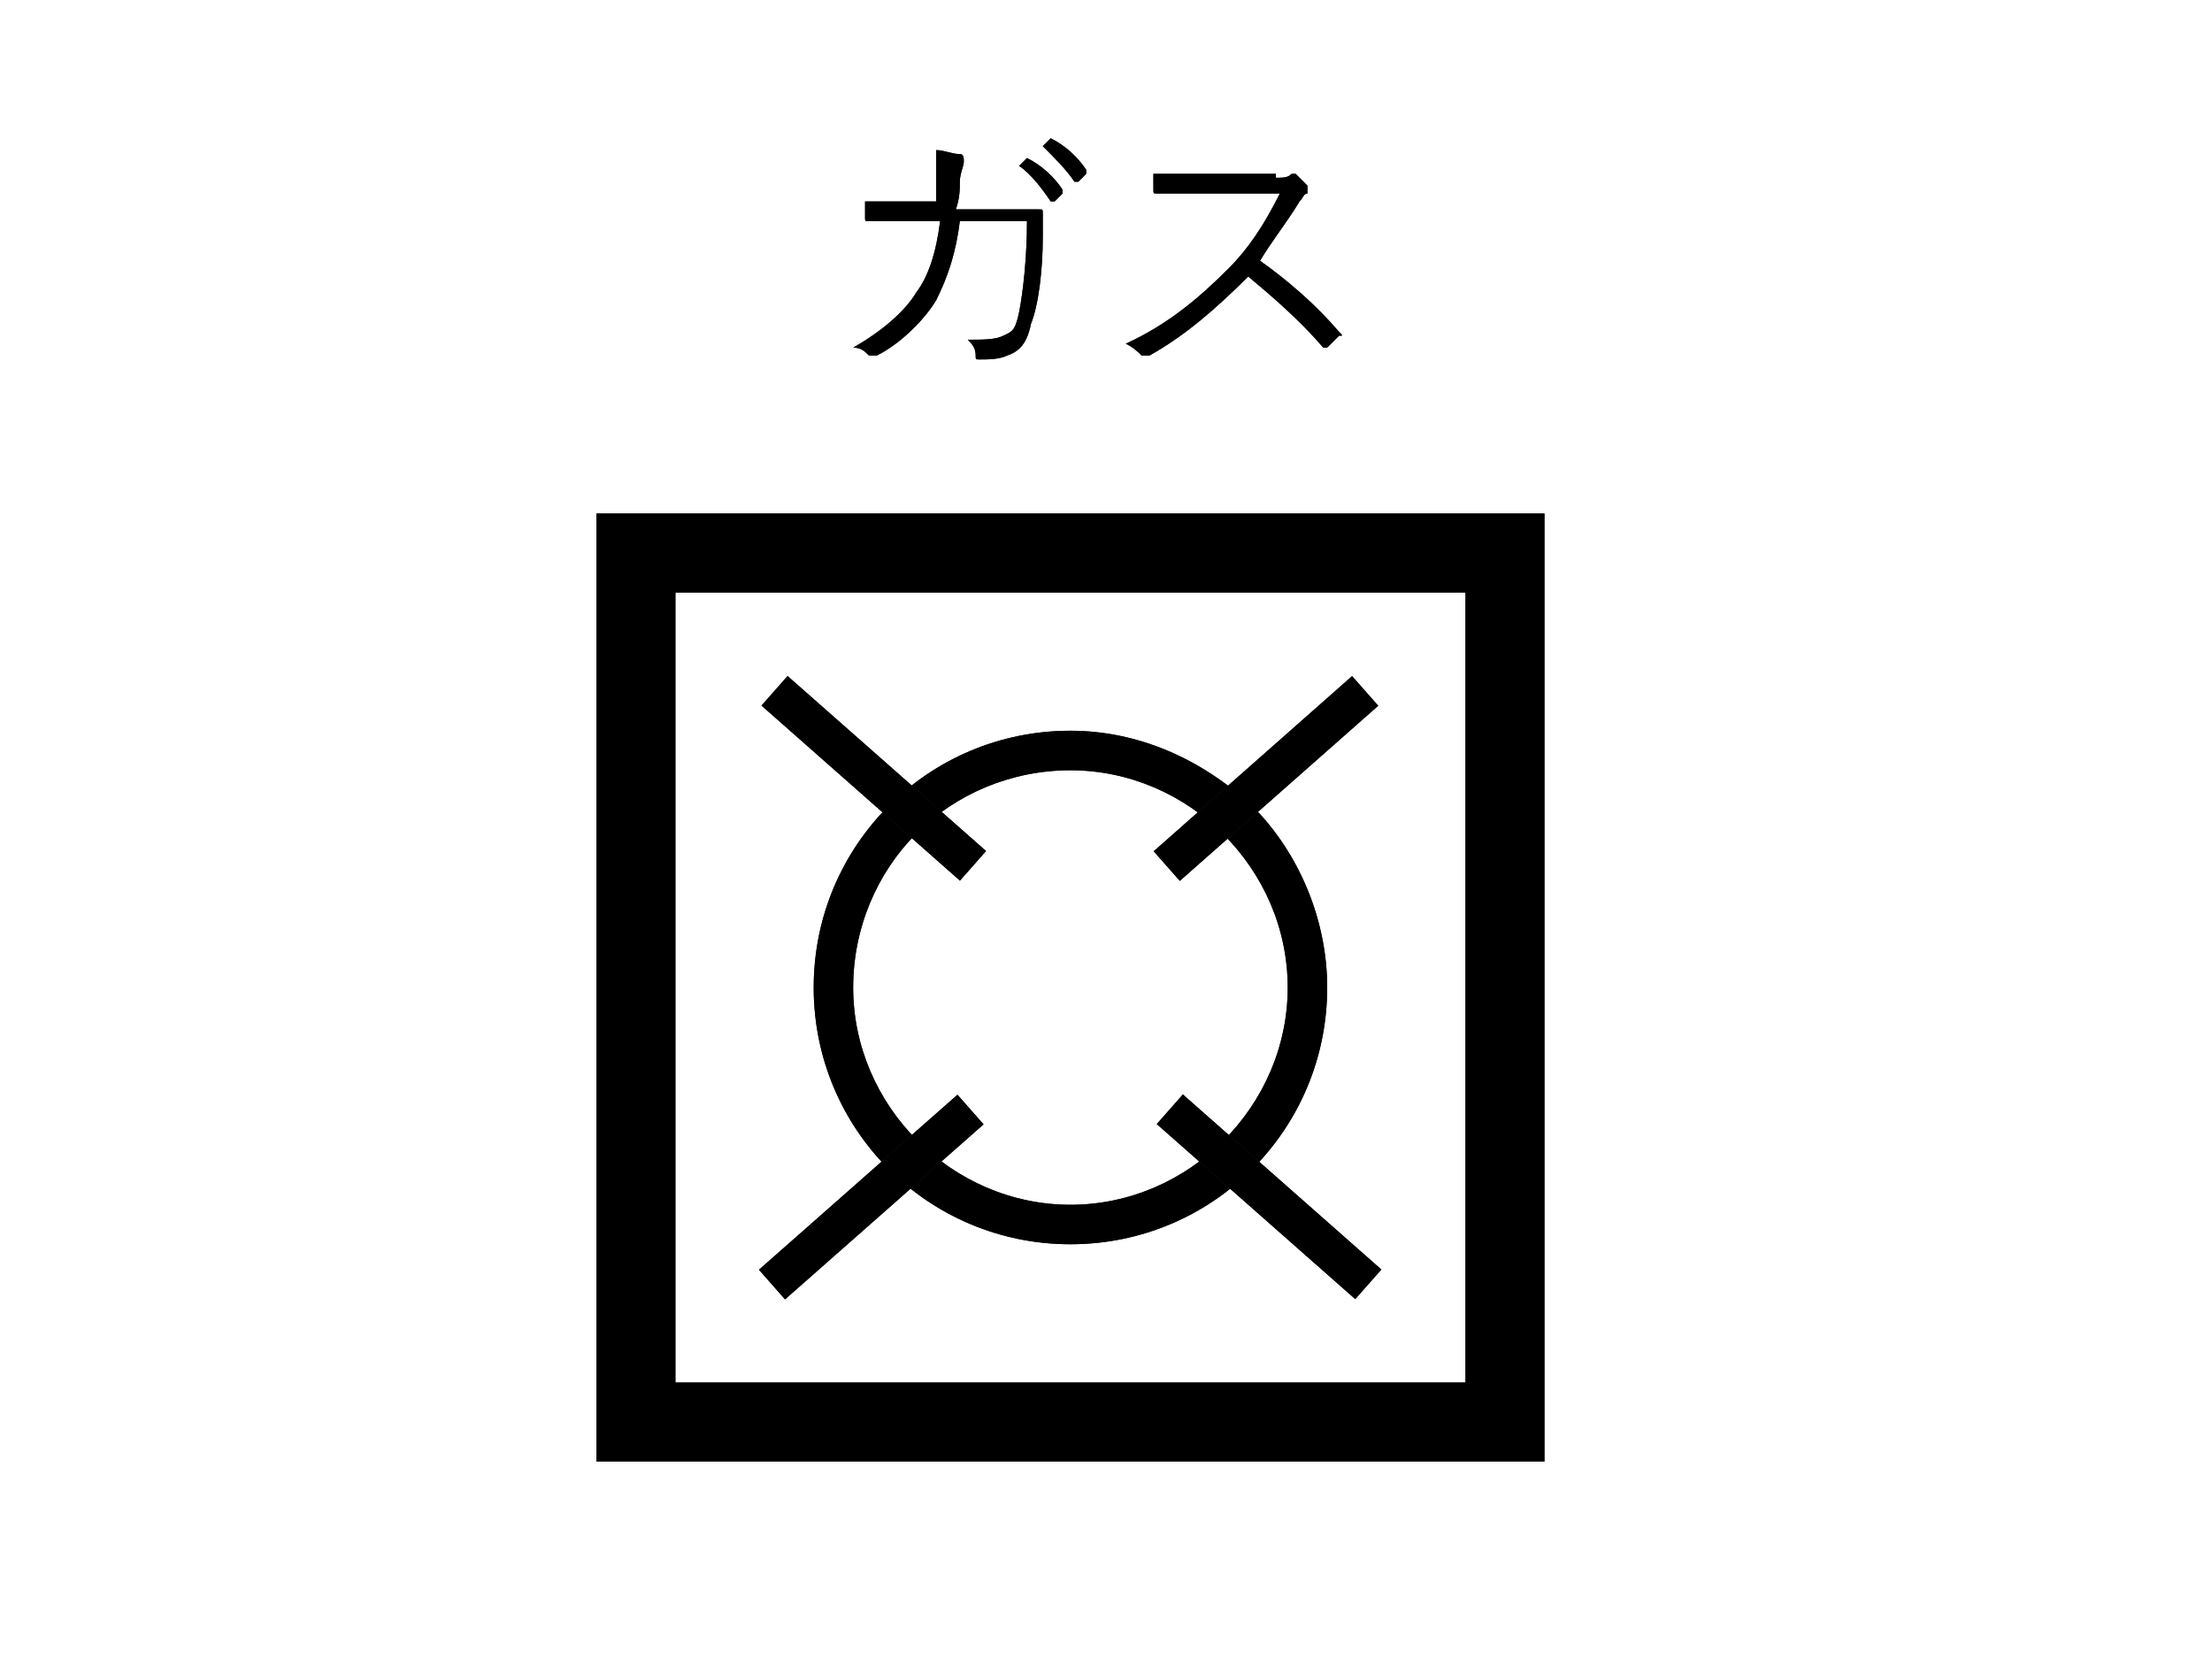 <svg width="40" height="30" viewBox="0 0 40 30" fill="none" xmlns="http://www.w3.org/2000/svg">
<path d="M26.5 10.714V25H12.214V10.714H26.5ZM27.929 9.286H10.786V26.428H27.929V9.286Z" fill="#262626"/>
<path d="M26.5 10.714V25H12.214V10.714H26.5ZM27.929 9.286H10.786V26.428H27.929V9.286Z" fill="black"/>
<path d="M16.929 3.786V2.714C17.071 2.714 17.214 2.786 17.357 2.786C17.429 2.786 17.429 2.857 17.429 2.929C17.429 3 17.357 3.143 17.357 3.286C17.357 3.429 17.357 3.571 17.286 3.786H18.786C18.857 3.786 18.857 3.786 18.857 3.857V4.286C18.857 4.857 18.786 5.5 18.643 5.857C18.571 6.214 18.429 6.357 18.214 6.429C18.071 6.5 17.857 6.5 17.714 6.5C17.643 6.5 17.643 6.5 17.643 6.429C17.643 6.286 17.571 6.214 17.5 6.143C17.786 6.143 18 6.143 18.143 6.071C18.286 6 18.357 6 18.429 5.643C18.5 5.286 18.571 4.643 18.571 4H17.357C17.286 4.571 17.143 5 16.929 5.429C16.714 5.786 16.286 6.214 15.857 6.429H15.714C15.643 6.357 15.571 6.286 15.429 6.286C15.929 6 16.357 5.643 16.571 5.286C16.786 5 16.929 4.571 17 4H15.714C15.643 4 15.643 4 15.643 3.929V3.643H16.929V3.786ZM18.571 2.857C18.643 2.786 18.643 2.786 18.571 2.857C18.857 3 19.071 3.214 19.214 3.429V3.5L19.071 3.643H19C18.857 3.429 18.643 3.143 18.429 3L18.571 2.857ZM19 2.5C19.071 2.5 19.071 2.5 19 2.5C19.286 2.643 19.5 2.857 19.643 3.071V3.143L19.5 3.286H19.429C19.286 3.071 19.071 2.857 18.857 2.643L19 2.5Z" fill="#262626"/>
<path d="M16.929 3.786V2.714C17.071 2.714 17.214 2.786 17.357 2.786C17.429 2.786 17.429 2.857 17.429 2.929C17.429 3 17.357 3.143 17.357 3.286C17.357 3.429 17.357 3.571 17.286 3.786H18.786C18.857 3.786 18.857 3.786 18.857 3.857V4.286C18.857 4.857 18.786 5.5 18.643 5.857C18.571 6.214 18.429 6.357 18.214 6.429C18.071 6.5 17.857 6.5 17.714 6.5C17.643 6.5 17.643 6.5 17.643 6.429C17.643 6.286 17.571 6.214 17.5 6.143C17.786 6.143 18 6.143 18.143 6.071C18.286 6 18.357 6 18.429 5.643C18.5 5.286 18.571 4.643 18.571 4H17.357C17.286 4.571 17.143 5 16.929 5.429C16.714 5.786 16.286 6.214 15.857 6.429H15.714C15.643 6.357 15.571 6.286 15.429 6.286C15.929 6 16.357 5.643 16.571 5.286C16.786 5 16.929 4.571 17 4H15.714C15.643 4 15.643 4 15.643 3.929V3.643H16.929V3.786ZM18.571 2.857C18.643 2.786 18.643 2.786 18.571 2.857C18.857 3 19.071 3.214 19.214 3.429V3.5L19.071 3.643H19C18.857 3.429 18.643 3.143 18.429 3L18.571 2.857ZM19 2.5C19.071 2.5 19.071 2.5 19 2.5C19.286 2.643 19.5 2.857 19.643 3.071V3.143L19.5 3.286H19.429C19.286 3.071 19.071 2.857 18.857 2.643L19 2.5Z" fill="black"/>
<path d="M23.072 3.214C23.214 3.214 23.286 3.214 23.357 3.143H23.429L23.643 3.357V3.5C23.572 3.5 23.572 3.572 23.5 3.643C23.286 4 23 4.357 22.786 4.715C23.286 5.072 23.786 5.5 24.214 6C24.286 6.072 24.286 6.072 24.214 6.072L24 6.286H23.929C23.5 5.786 23 5.357 22.572 5C22 5.572 21.429 6.072 20.786 6.429H20.643C20.572 6.357 20.5 6.286 20.357 6.215C21.143 5.857 21.714 5.357 22.214 4.857C22.572 4.5 22.857 4.072 23.143 3.5H20.929C20.857 3.5 20.857 3.5 20.857 3.429V3.143H23.072V3.214Z" fill="#262626"/>
<path d="M23.072 3.214C23.214 3.214 23.286 3.214 23.357 3.143H23.429L23.643 3.357V3.5C23.572 3.5 23.572 3.572 23.5 3.643C23.286 4 23 4.357 22.786 4.715C23.286 5.072 23.786 5.5 24.214 6C24.286 6.072 24.286 6.072 24.214 6.072L24 6.286H23.929C23.5 5.786 23 5.357 22.572 5C22 5.572 21.429 6.072 20.786 6.429H20.643C20.572 6.357 20.5 6.286 20.357 6.215C21.143 5.857 21.714 5.357 22.214 4.857C22.572 4.5 22.857 4.072 23.143 3.5H20.929C20.857 3.5 20.857 3.5 20.857 3.429V3.143H23.072V3.214Z" fill="black"/>
<path d="M19.357 13.929C21.5 13.929 23.286 15.714 23.286 17.857C23.286 20 21.5 21.786 19.357 21.786C17.214 21.786 15.428 20 15.428 17.857C15.428 16.786 15.857 15.786 16.571 15.072C17.286 14.357 18.286 13.929 19.357 13.929ZM19.357 13.214C16.786 13.214 14.714 15.286 14.714 17.857C14.714 20.429 16.786 22.5 19.357 22.5C21.928 22.5 24 20.429 24 17.857C24 16.643 23.5 15.429 22.643 14.572C21.714 13.714 20.571 13.214 19.357 13.214Z" fill="#262626"/>
<path d="M19.357 13.929C21.5 13.929 23.286 15.714 23.286 17.857C23.286 20 21.5 21.786 19.357 21.786C17.214 21.786 15.428 20 15.428 17.857C15.428 16.786 15.857 15.786 16.571 15.072C17.286 14.357 18.286 13.929 19.357 13.929ZM19.357 13.214C16.786 13.214 14.714 15.286 14.714 17.857C14.714 20.429 16.786 22.5 19.357 22.5C21.928 22.5 24 20.429 24 17.857C24 16.643 23.5 15.429 22.643 14.572C21.714 13.714 20.571 13.214 19.357 13.214Z" fill="black"/>
<path d="M20.862 15.394L24.45 12.226L24.923 12.762L21.335 15.929L20.862 15.394Z" fill="#262626"/>
<path d="M20.862 15.394L24.45 12.226L24.923 12.762L21.335 15.929L20.862 15.394Z" fill="black"/>
<path d="M13.77 12.759L14.242 12.224L17.831 15.389L17.359 15.925L13.77 12.759Z" fill="#262626"/>
<path d="M13.77 12.759L14.242 12.224L17.831 15.389L17.359 15.925L13.77 12.759Z" fill="black"/>
<path d="M20.918 20.327L21.39 19.791L24.98 22.957L24.507 23.492L20.918 20.327Z" fill="#262626"/>
<path d="M20.918 20.327L21.39 19.791L24.98 22.957L24.507 23.492L20.918 20.327Z" fill="black"/>
<path d="M13.724 22.961L17.314 19.796L17.786 20.332L14.196 23.497L13.724 22.961Z" fill="#262626"/>
<path d="M13.724 22.961L17.314 19.796L17.786 20.332L14.196 23.497L13.724 22.961Z" fill="black"/>
</svg>
